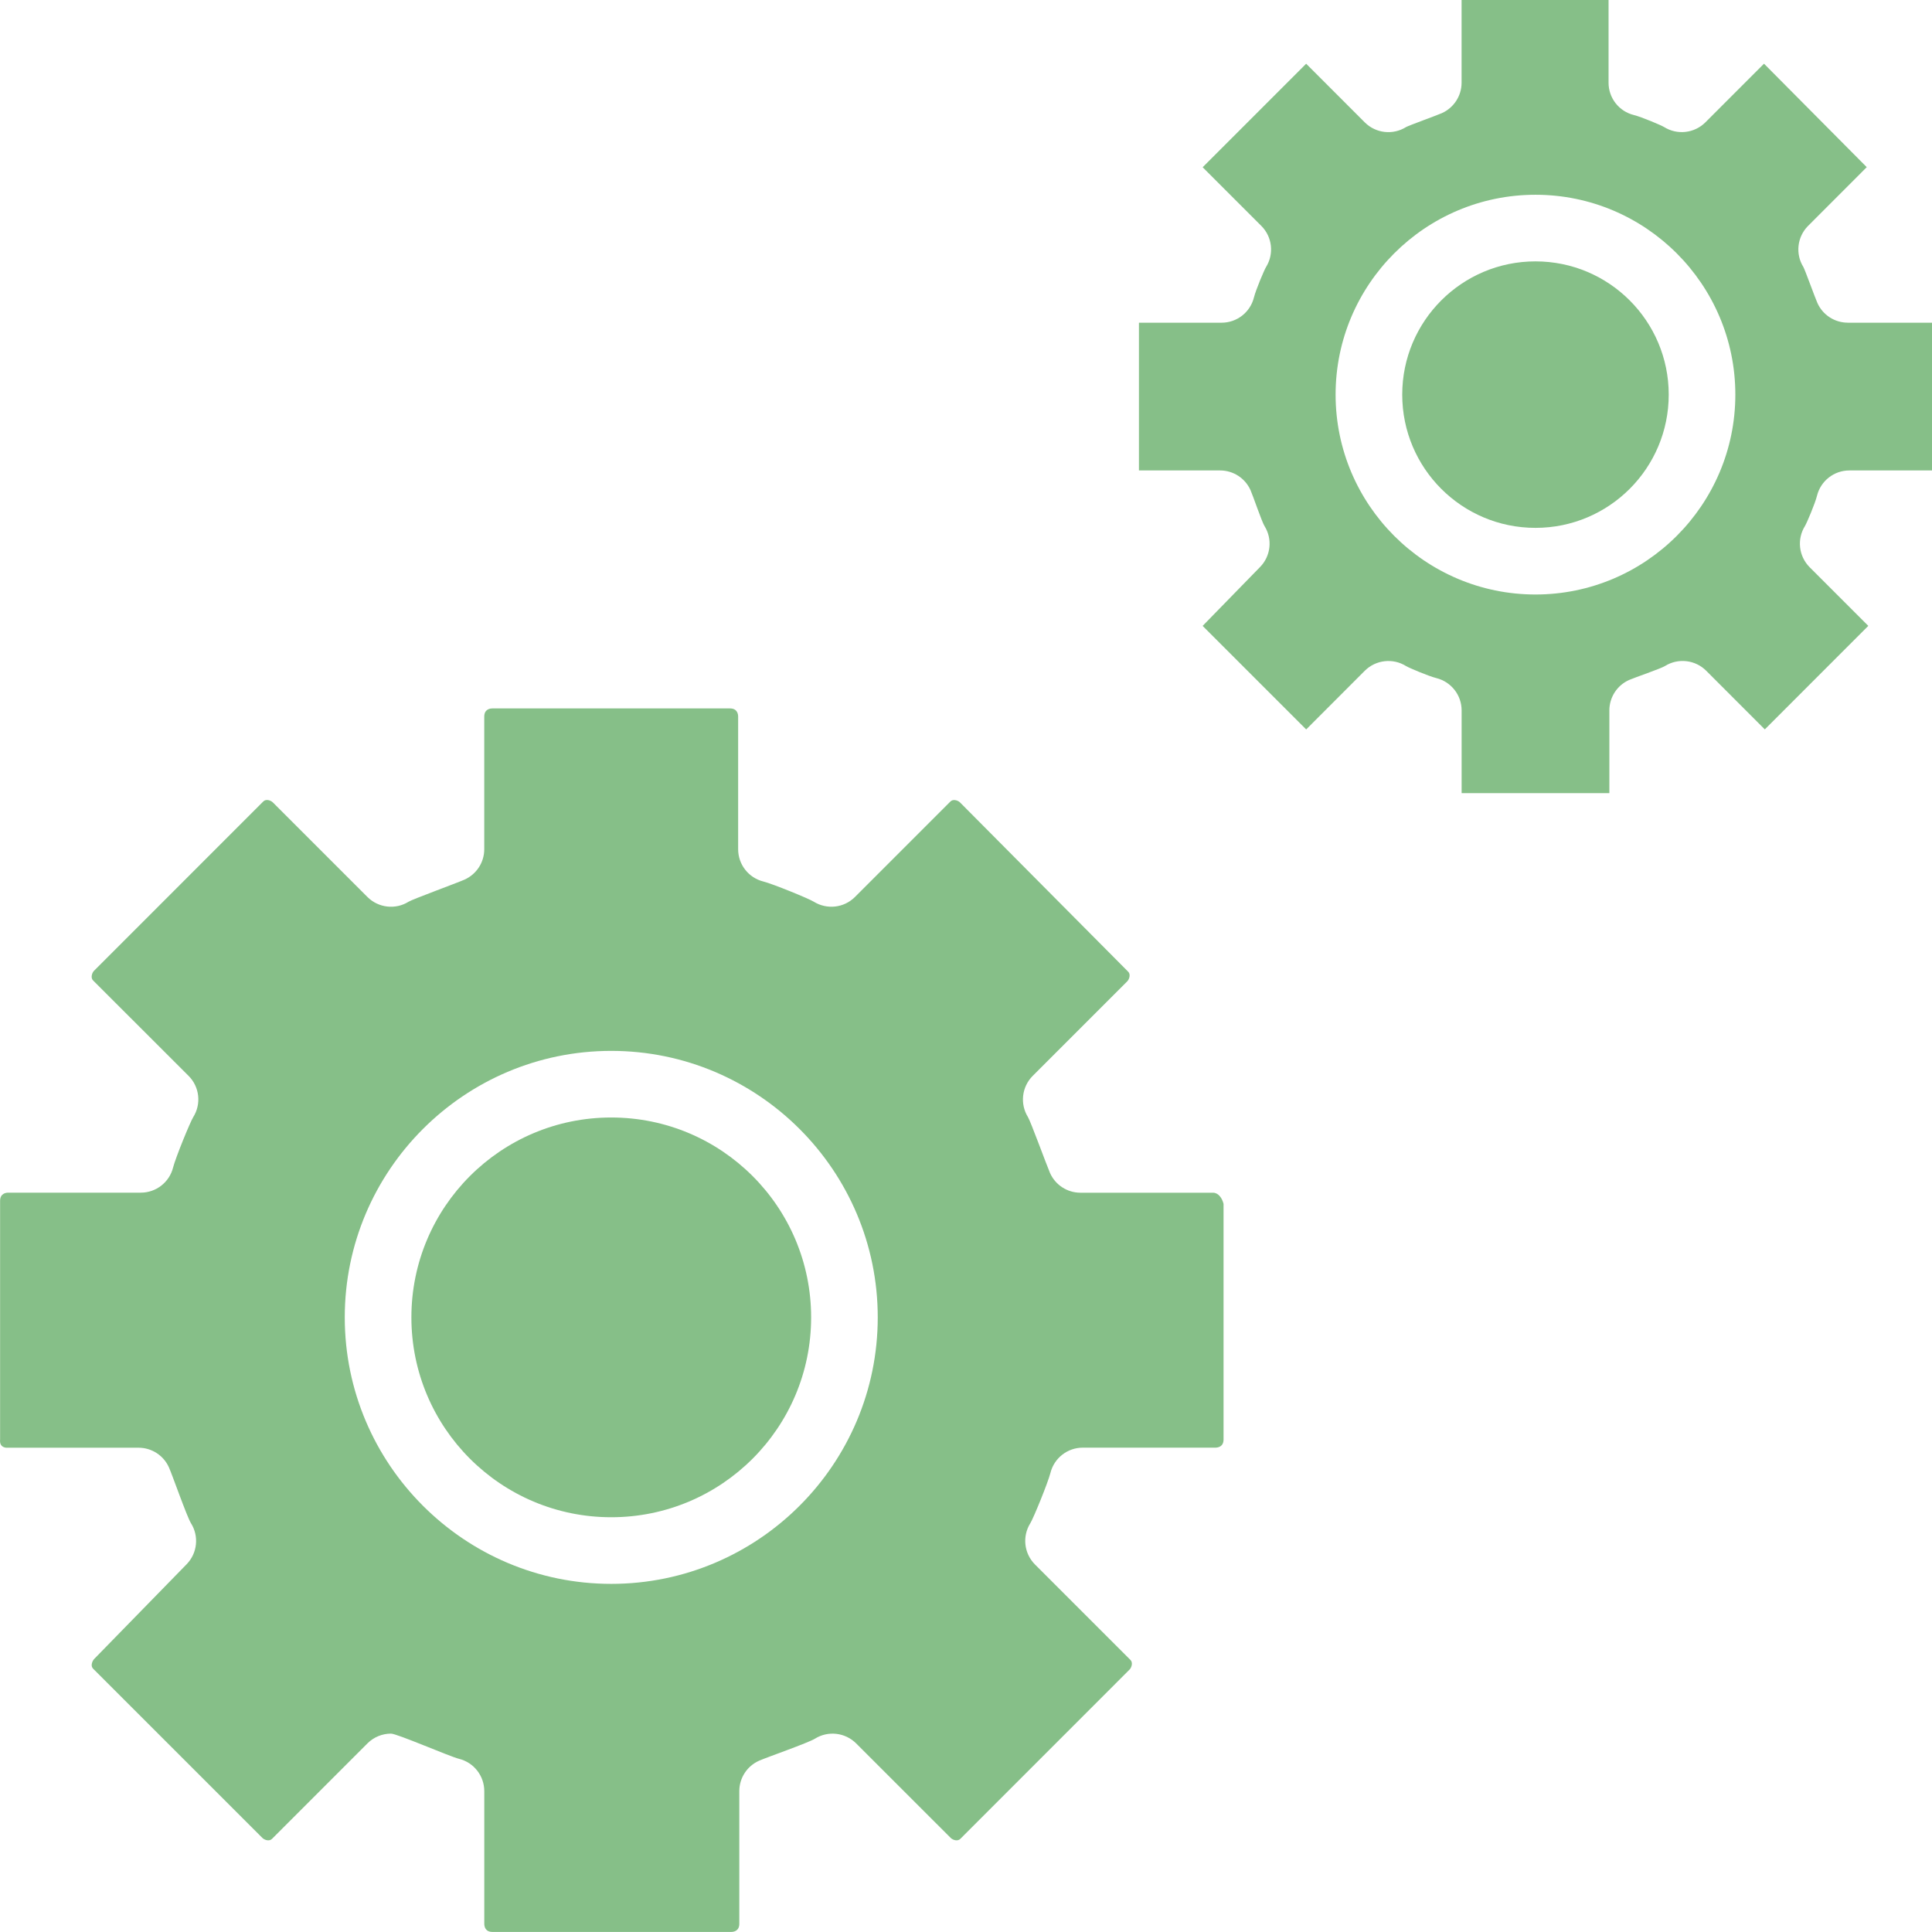 <svg width="125" height="125" viewBox="0 0 125 125" fill="none" xmlns="http://www.w3.org/2000/svg">
<g clip-path="url(#clip0_350_1032)">
<path d="M39.548 98.165C46.69 98.165 52.48 92.376 52.48 85.234C52.48 78.092 46.69 72.302 39.548 72.302C32.407 72.302 26.617 78.092 26.617 85.234C26.617 92.376 32.407 98.165 39.548 98.165Z" fill="#86BF88"/>
<path d="M78.484 77.169H69.905C69.052 77.169 68.278 76.667 67.933 75.885C67.724 75.403 66.677 72.54 66.51 72.276C65.98 71.425 66.107 70.321 66.814 69.611L72.931 63.494C73.07 63.355 73.167 63.03 72.99 62.867L62.109 51.913C61.97 51.774 61.649 51.685 61.488 51.861L55.316 58.034C54.607 58.744 53.504 58.869 52.649 58.339C52.331 58.139 50.01 57.19 49.391 57.034C48.431 56.794 47.758 55.934 47.758 54.944V46.365C47.758 46.206 47.706 45.835 47.228 45.835H31.861C31.702 45.835 31.331 45.887 31.331 46.365V54.944C31.331 55.794 30.831 56.566 30.05 56.913C29.567 57.129 26.702 58.175 26.439 58.339C25.587 58.871 24.482 58.744 23.772 58.034L17.655 51.917C17.512 51.776 17.2 51.675 17.028 51.861L6.083 62.809C5.944 62.948 5.851 63.274 6.026 63.438L12.202 69.609C12.913 70.319 13.036 71.427 12.502 72.278C12.302 72.597 11.355 74.915 11.2 75.534C10.96 76.494 10.099 77.165 9.109 77.165H0.534C0.377 77.165 0.006 77.218 0.006 77.696V93.137C-0.026 93.45 0.101 93.625 0.387 93.667H8.964C9.814 93.667 10.587 94.167 10.933 94.946C11.151 95.433 12.095 98.137 12.357 98.554C12.887 99.397 12.77 100.492 12.075 101.206L6.105 107.323C5.962 107.466 5.841 107.792 6.028 107.968L16.976 118.913C17.121 119.056 17.431 119.151 17.603 118.97L23.774 112.796C24.192 112.381 24.742 112.165 25.298 112.165C25.692 112.165 29.079 113.641 29.7 113.796C30.659 114.034 31.333 114.897 31.333 115.887V124.466C31.333 124.625 31.385 124.996 31.863 124.996H47.304C47.462 124.996 47.833 124.944 47.833 124.466V115.887C47.833 115.034 48.335 114.262 49.115 113.917C49.599 113.702 52.292 112.764 52.724 112.494C53.572 111.962 54.681 112.089 55.391 112.796L61.51 118.913C61.655 119.056 61.966 119.151 62.137 118.97L73.081 108.022C73.22 107.883 73.312 107.558 73.137 107.395L66.964 101.222C66.254 100.512 66.129 99.407 66.659 98.556C66.863 98.234 67.806 95.921 67.964 95.294C68.204 94.337 69.064 93.663 70.054 93.663H78.633C78.792 93.663 79.163 93.611 79.163 93.133V77.889C79.073 77.518 78.827 77.169 78.484 77.169ZM39.548 102.476C30.042 102.476 22.306 94.742 22.306 85.234C22.306 75.726 30.04 67.992 39.548 67.992C49.056 67.992 56.79 75.726 56.79 85.234C56.79 94.742 49.054 102.476 39.548 102.476Z" fill="#86BF88"/>
<path d="M99.345 34.153C104.106 34.153 107.966 30.294 107.966 25.532C107.966 20.771 104.106 16.911 99.345 16.911C94.584 16.911 90.724 20.771 90.724 25.532C90.724 30.294 94.584 34.153 99.345 34.153Z" fill="#86BF88"/>
<path d="M119.552 20.877C118.702 20.877 117.931 20.377 117.585 19.601C117.427 19.248 116.77 17.421 116.679 17.278C116.149 16.427 116.276 15.323 116.984 14.613L120.778 10.815L114.131 4.121L110.337 7.917C109.625 8.627 108.518 8.75 107.667 8.22C107.488 8.107 106.214 7.567 105.708 7.442C104.746 7.204 104.073 6.341 104.073 5.351V0H94.564V5.351C94.564 6.202 94.064 6.972 93.286 7.321C92.935 7.476 91.109 8.133 90.97 8.222C90.121 8.752 89.012 8.629 88.302 7.919L84.508 4.123L77.812 10.821L81.607 14.615C82.317 15.325 82.442 16.429 81.911 17.28C81.798 17.462 81.258 18.734 81.127 19.254C80.885 20.21 80.024 20.879 79.038 20.879H73.689V30.438H78.942C79.792 30.438 80.562 30.938 80.909 31.714C81.067 32.066 81.639 33.758 81.814 34.036C82.341 34.879 82.224 35.972 81.528 36.684L77.81 40.496L84.51 47.194L88.302 43.397C89.012 42.69 90.121 42.562 90.968 43.093C91.147 43.204 92.423 43.746 92.933 43.873C93.893 44.113 94.567 44.974 94.567 45.964V51.315H104.125V45.964C104.125 45.113 104.625 44.343 105.403 43.994C105.754 43.839 107.446 43.264 107.724 43.091C108.575 42.56 109.681 42.688 110.389 43.395L114.183 47.191L120.879 40.494L117.085 36.7C116.375 35.99 116.25 34.885 116.78 34.034C116.893 33.853 117.437 32.577 117.56 32.073C117.8 31.111 118.663 30.438 119.653 30.438H125V20.879H119.552V20.877ZM99.345 38.464C92.214 38.464 86.413 32.663 86.413 25.532C86.413 18.401 92.214 12.601 99.345 12.601C106.476 12.601 112.276 18.401 112.276 25.532C112.276 32.663 106.476 38.464 99.345 38.464Z" fill="#86BF88"/>
</g>
<defs>
<clipPath id="clip0_350_1032">
<rect width="125" height="125" fill="white"/>
</clipPath>
</defs>
</svg>
